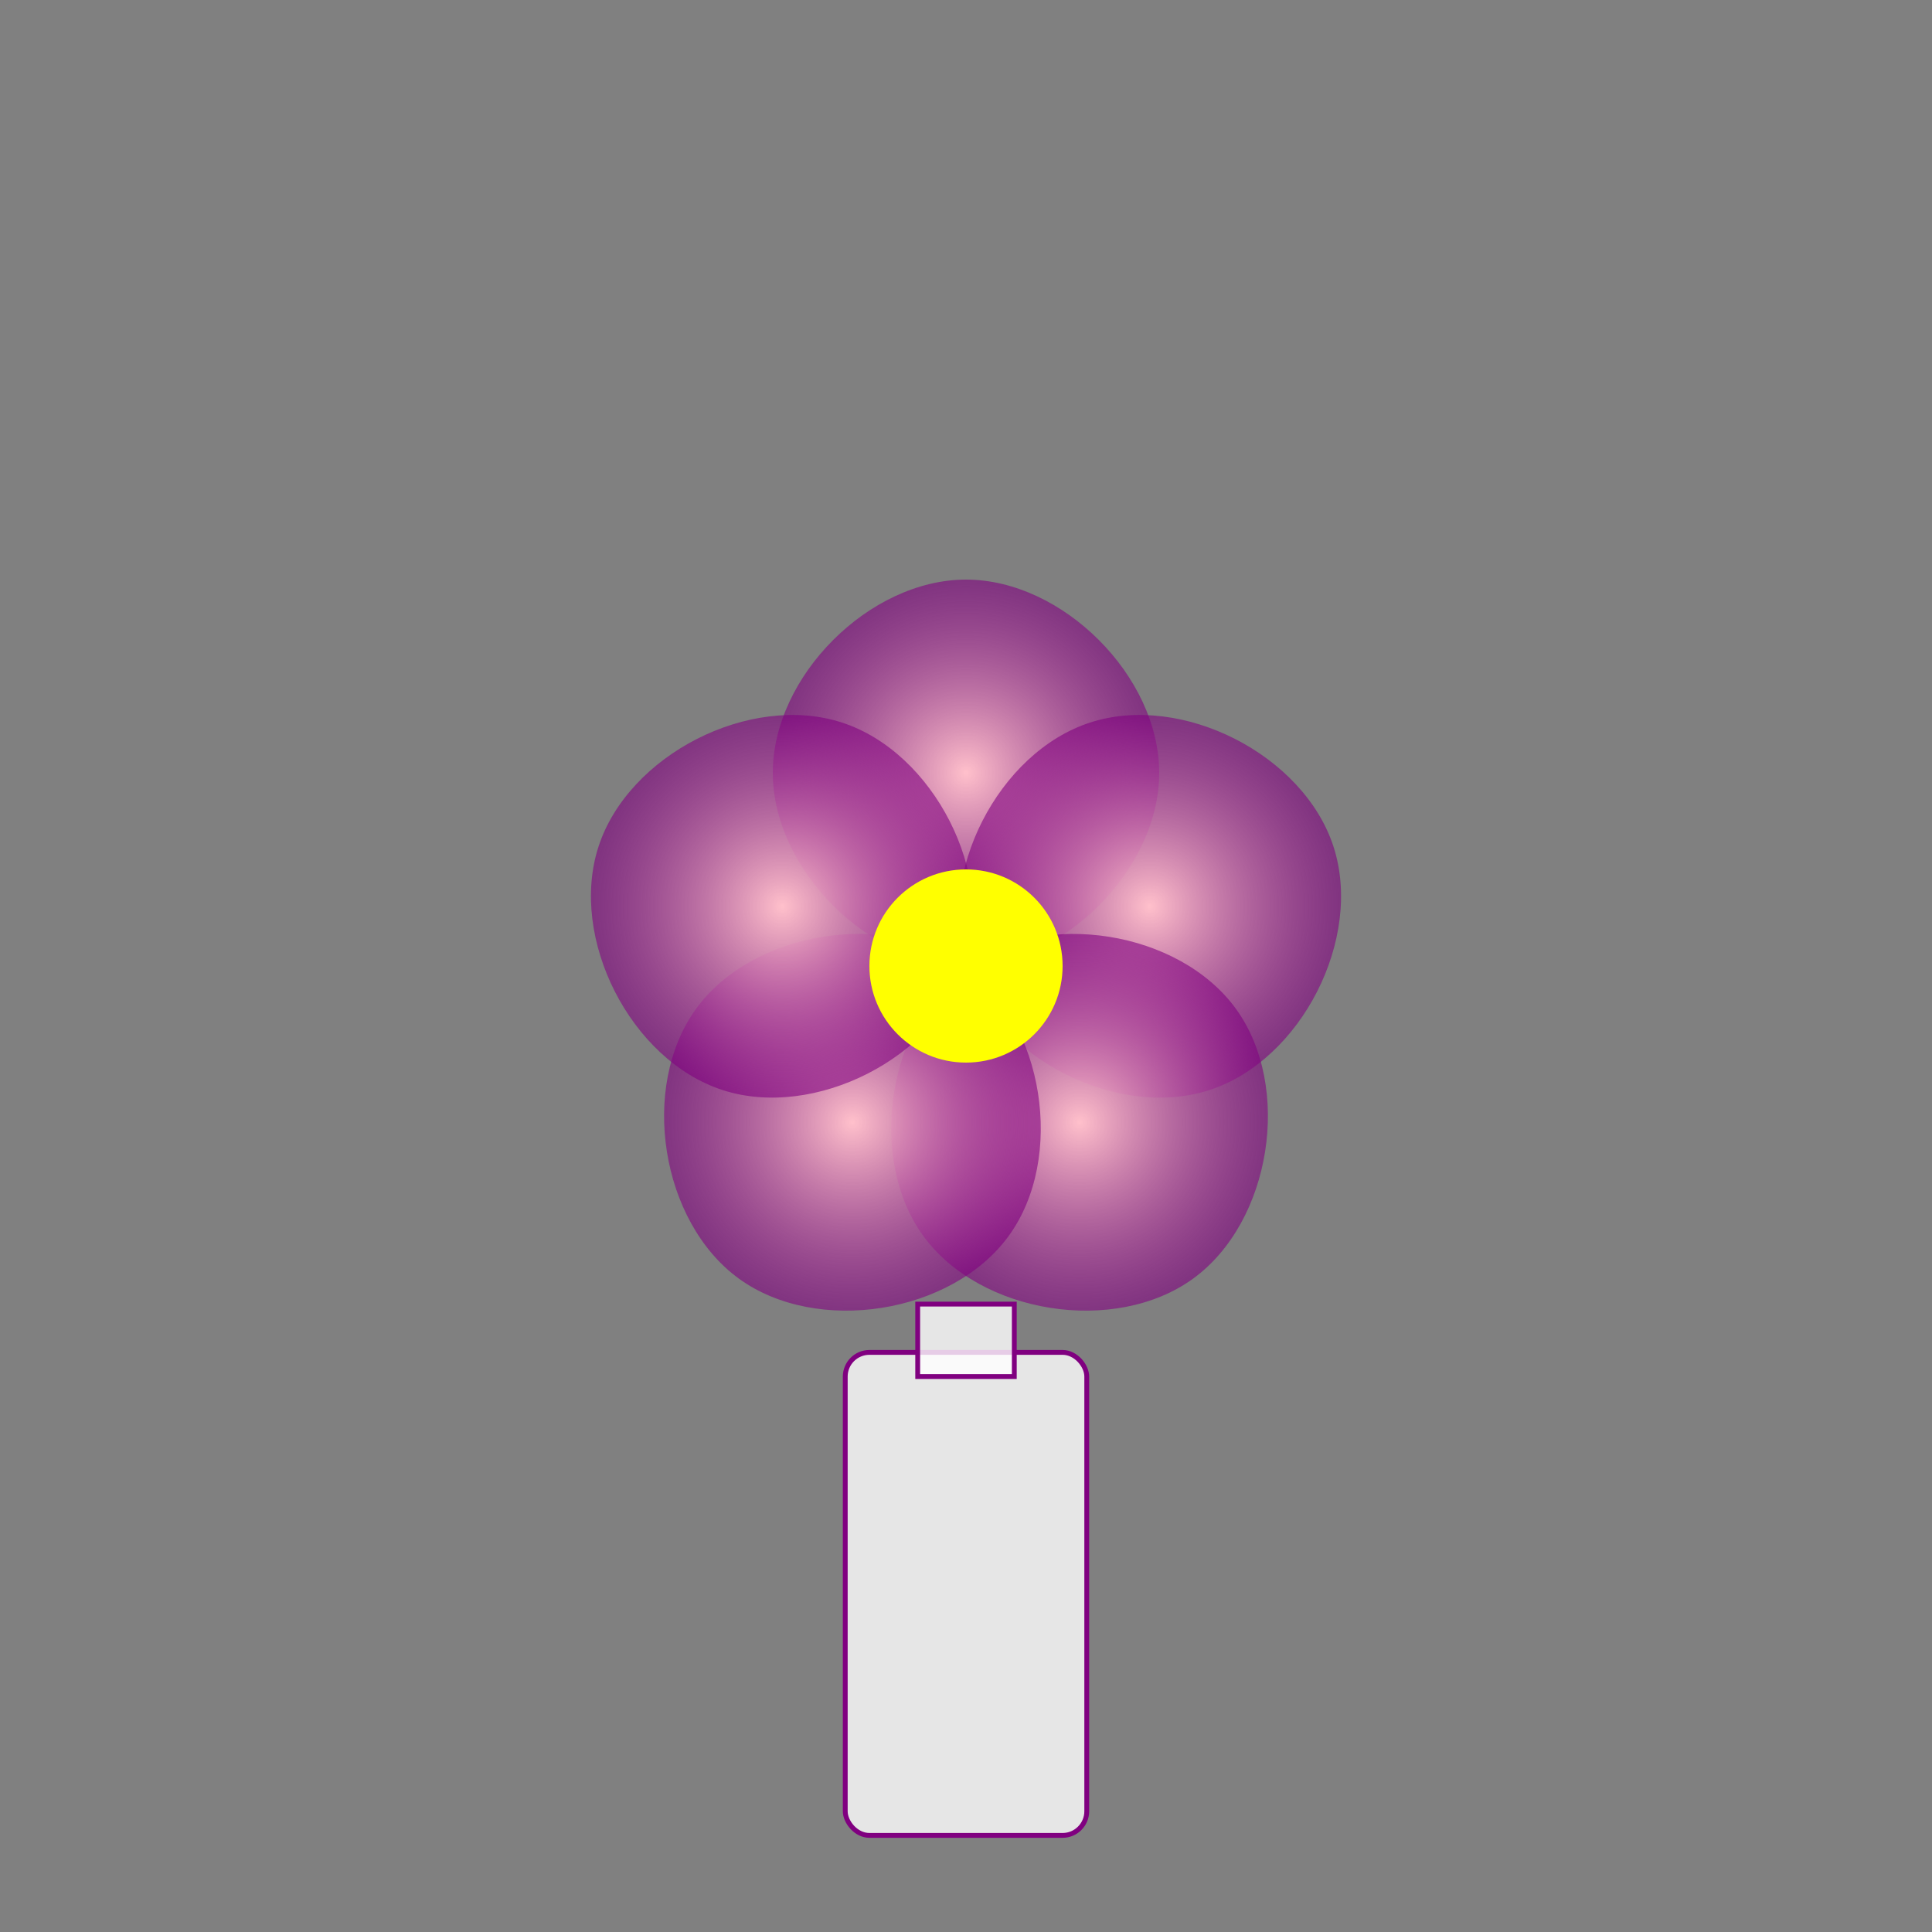 <?xml version="1.0" encoding="UTF-8"?>
<svg xmlns="http://www.w3.org/2000/svg" width="400" height="400" viewBox="0 0 400 400">
    <rect x="0" y="0" width="400" height="400" fill="#808080" stroke="none"/>
    <defs>
        <radialGradient id="flowerGradient" cx="50%" cy="50%" r="50%" fx="50%" fy="50%">
            <stop offset="0%" style="stop-color:pink;stop-opacity:1" />
            <stop offset="100%" style="stop-color:purple;stop-opacity:0.6" />
        </radialGradient>
    </defs>
    
    <!-- Flower -->
    <g transform="translate(200,200)">
        <!-- Petals -->
        <path d="M0,-80 C20,-80 40,-60 40,-40 C40,-20 20,0 0,0 C-20,0 -40,-20 -40,-40 C-40,-60 -20,-80 0,-80" 
              fill="url(#flowerGradient)" transform="rotate(0)"/>
        <path d="M0,-80 C20,-80 40,-60 40,-40 C40,-20 20,0 0,0 C-20,0 -40,-20 -40,-40 C-40,-60 -20,-80 0,-80" 
              fill="url(#flowerGradient)" transform="rotate(72)"/>
        <path d="M0,-80 C20,-80 40,-60 40,-40 C40,-20 20,0 0,0 C-20,0 -40,-20 -40,-40 C-40,-60 -20,-80 0,-80" 
              fill="url(#flowerGradient)" transform="rotate(144)"/>
        <path d="M0,-80 C20,-80 40,-60 40,-40 C40,-20 20,0 0,0 C-20,0 -40,-20 -40,-40 C-40,-60 -20,-80 0,-80" 
              fill="url(#flowerGradient)" transform="rotate(216)"/>
        <path d="M0,-80 C20,-80 40,-60 40,-40 C40,-20 20,0 0,0 C-20,0 -40,-20 -40,-40 C-40,-60 -20,-80 0,-80" 
              fill="url(#flowerGradient)" transform="rotate(288)"/>
        
        <!-- Center -->
        <circle cx="0" cy="0" r="20" fill="yellow"/>
    </g>
    
    <!-- Bottle -->
    <g transform="translate(175,280)">
        <rect x="0" y="0" width="50" height="100" rx="5" fill="rgba(255,255,255,0.8)" stroke="purple"/>
        <rect x="15" y="-10" width="20" height="15" fill="rgba(255,255,255,0.8)" stroke="purple"/>
    </g>
</svg> 